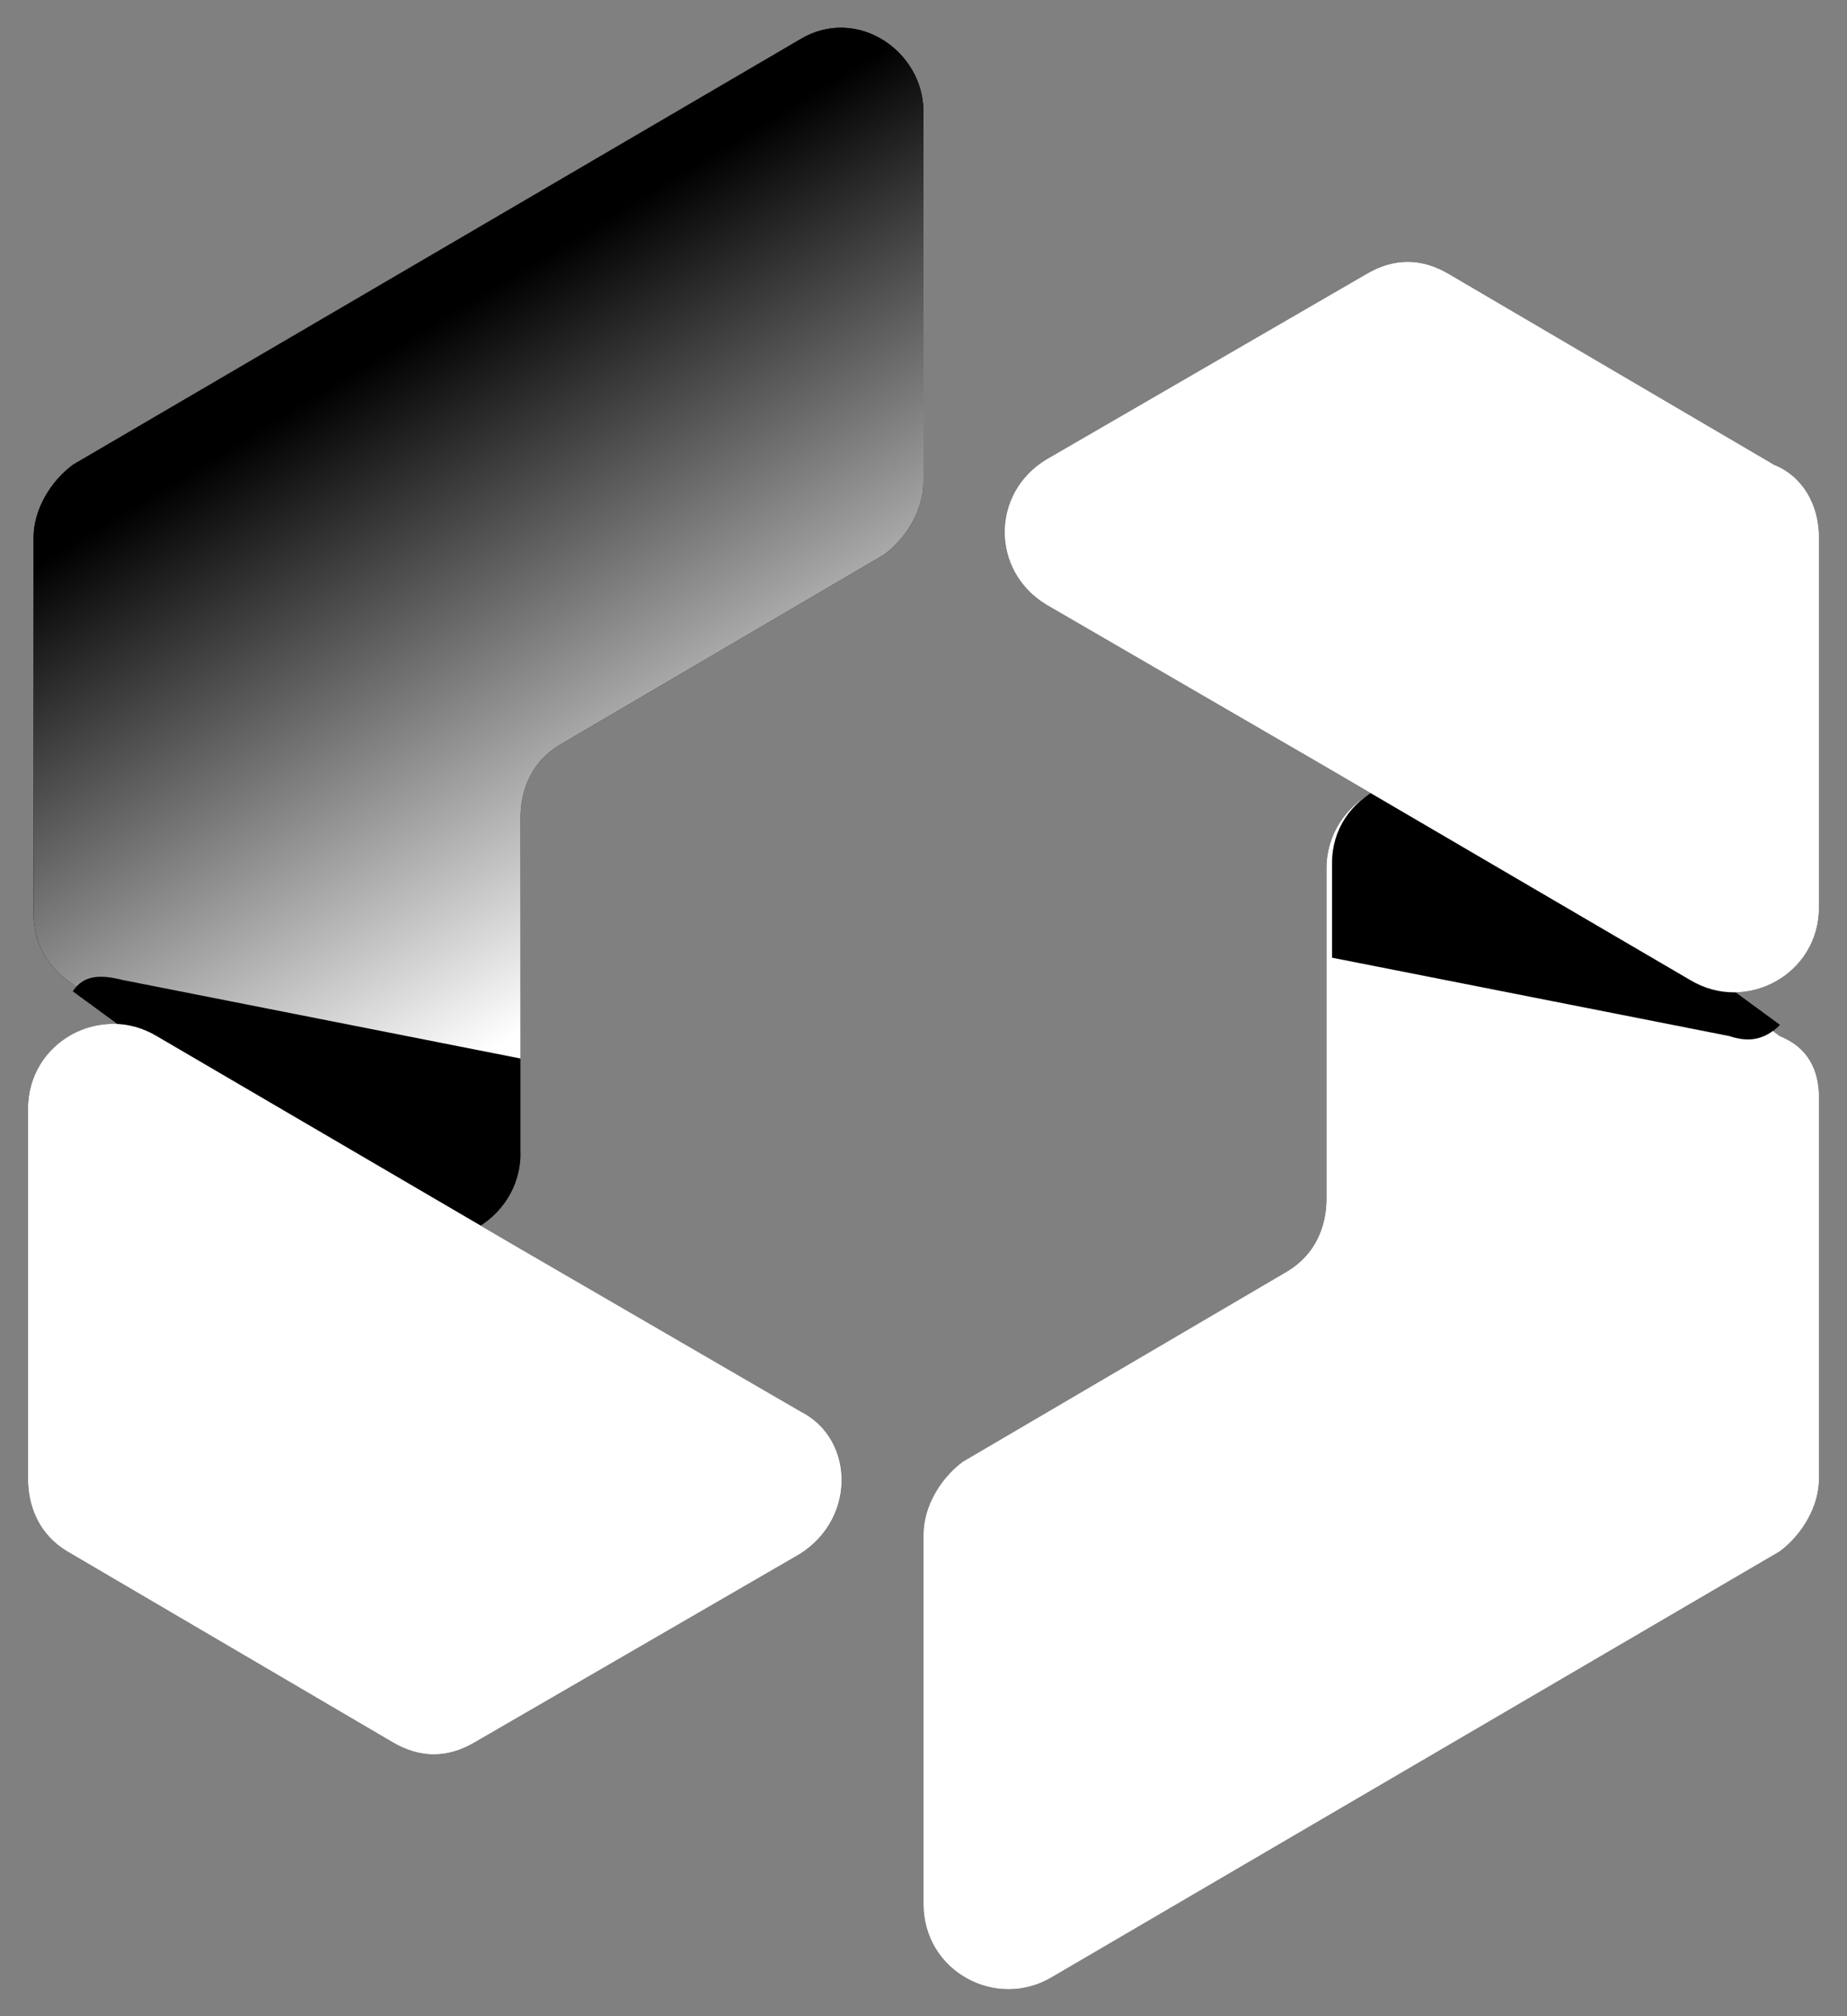 <svg width="33" height="36" viewBox="0 0 33 36" fill="none" xmlns="http://www.w3.org/2000/svg">
    <rect x="0" y="0" width="33" height="36" fill="#808080" stroke="none"/>
    <path fill="#00000026" fill-rule="evenodd" clip-rule="evenodd" d="M30.9,18.5l-7.1-1.4v-1.7c0-1.2,1.4-1.9,2.4-1.2l5.6,4.1C31.5,18.6,31.2,18.6,30.9,18.5z"/>
    <path fill="currentColor" fill-rule="evenodd" clip-rule="evenodd" d="M32.5,19.6v6.8c0,0.5-0.3,1-0.7,1.3l-13,7.6c-1,0.6-2.3-0.1-2.3-1.3v-6.6c0-0.5,0.3-1,0.7-1.3l5.8-3.4c0.5-0.3,0.7-0.8,0.7-1.3v-5.9c0-1.2,1.4-2,2.4-1.2l5.7,4.2C32.3,18.7,32.5,19.1,32.5,19.6z"/>
    <linearGradient id="1" gradientUnits="userSpaceOnUse" x1="1753.307" y1="-2021.715" x2="1741.667" y2="-1992.267" gradientTransform="matrix(0.346 0 0 -0.346 -580.389 -668.232)">
        <stop offset="0" stop-color="#FFFFFF5F"/>
        <stop offset="1" stop-color="#FFFFFF00"/>
    </linearGradient>
    <path fill="url(#1)" fill-rule="evenodd" clip-rule="evenodd" d="M32.5,19.6v6.8c0,0.5-0.3,1-0.7,1.3l-13,7.6c-1,0.6-2.3-0.1-2.3-1.3v-6.6c0-0.5,0.3-1,0.7-1.3l5.8-3.4c0.5-0.3,0.7-0.8,0.7-1.3v-5.9c0-1.2,1.4-2,2.4-1.2l5.7,4.2C32.3,18.7,32.5,19.1,32.5,19.6z"/>
    <path fill="currentColor" fill-rule="evenodd" clip-rule="evenodd" d="M16.5,2v6.6c0,0.5-0.3,1-0.7,1.3L10,13.3c-0.5,0.3-0.7,0.8-0.7,1.3v5.9c0,1.2-1.4,2-2.4,1.2l-5.7-4.2c-0.4-0.3-0.6-0.7-0.6-1.2V9.6c0-0.5,0.3-1,0.7-1.3l13-7.6C15.3,0.1,16.5,0.9,16.5,2z"/>
    <linearGradient id="2" gradientUnits="userSpaceOnUse" x1="1714.454" y1="-1978.395" x2="1696.975" y2="-1949.679" gradientTransform="matrix(0.346 0 0 -0.346 -580.389 -668.232)">
        <stop offset="0" stop-color="#FFFFFF00"/>
        <stop offset="1" stop-color="#00000026"/>
    </linearGradient>
    <path fill="url(#2)" fill-rule="evenodd" clip-rule="evenodd" d="M16.5,2v6.6c0,0.5-0.3,1-0.7,1.3L10,13.3c-0.5,0.3-0.7,0.8-0.7,1.3v5.9c0,1.2-1.4,2-2.4,1.2l-5.7-4.2c-0.4-0.3-0.6-0.7-0.6-1.2V9.6c0-0.5,0.3-1,0.7-1.3l13-7.6C15.3,0.1,16.5,0.9,16.5,2z"/>
    <path fill="#0000005F" fill-rule="evenodd" clip-rule="evenodd" d="M2.2,17.5l7.1,1.4v1.7c0,1.2-1.4,2-2.4,1.2l-5.6-4.1C1.5,17.4,1.8,17.4,2.2,17.5z"/>
    <path fill="currentColor" fill-rule="evenodd" clip-rule="evenodd" d="M14.2,27.8l-5.7,3.3c-0.5,0.3-1,0.3-1.5,0l-5.8-3.4c-0.5-0.3-0.7-0.8-0.7-1.3v-6.6c0-1.2,1.3-1.9,2.3-1.3l6.5,3.8l5,2.9C15.3,25.7,15.3,27.2,14.2,27.8z"/>
    <linearGradient id="3" gradientUnits="userSpaceOnUse" x1="1686.01" y1="-1999.802" x2="1722.662" y2="-2020.207" gradientTransform="matrix(0.346 0 0 -0.346 -580.389 -668.232)">
        <stop offset="0" stop-color="#FFFFFF3F"/>
        <stop offset="1" stop-color="#FFFFFF6F"/>
    </linearGradient>
    <path fill="url(#3)" fill-rule="evenodd" clip-rule="evenodd" d="M14.2,27.8l-5.7,3.3c-0.5,0.3-1,0.3-1.5,0l-5.8-3.4c-0.5-0.3-0.7-0.8-0.7-1.3v-6.6c0-1.2,1.3-1.9,2.3-1.3l6.5,3.8l5,2.9C15.3,25.7,15.3,27.2,14.2,27.8z"/>
    <path fill="#0000004F" fill-rule="evenodd" clip-rule="evenodd" d="M30.9,18.5l-7.1-1.4v-1.7c0-1.2,1.4-1.9,2.4-1.2l5.6,4.1C31.5,18.6,31.2,18.6,30.9,18.5z"/>
    <path fill="currentColor" fill-rule="evenodd" clip-rule="evenodd" d="M32.5,9.6v6.6c0,1.2-1.3,1.9-2.3,1.3l-6.5-3.8l-5-2.9c-1-0.6-1-2,0-2.6l5.7-3.3c0.5-0.3,1-0.3,1.5,0l5.8,3.4C32.2,8.5,32.5,9,32.5,9.6z"/>
    <linearGradient id="4" gradientUnits="userSpaceOnUse" x1="1737.002" y1="-1950.786" x2="1779.045" y2="-1976.021" gradientTransform="matrix(0.346 0 0 -0.346 -580.389 -668.232)">
        <stop offset="0" stop-color="#FFFFFF5F"/>
        <stop offset="1" stop-color="#FFFFFF8F"/>
    </linearGradient>
    <path fill="url(#4)" fill-rule="evenodd" clip-rule="evenodd" d="M32.5,9.6v6.6c0,1.2-1.3,1.9-2.3,1.3l-6.5-3.8l-5-2.9c-1-0.6-1-2,0-2.6l5.7-3.3c0.5-0.3,1-0.3,1.5,0l5.8,3.4C32.2,8.5,32.5,9,32.5,9.6z"/>
</svg>
